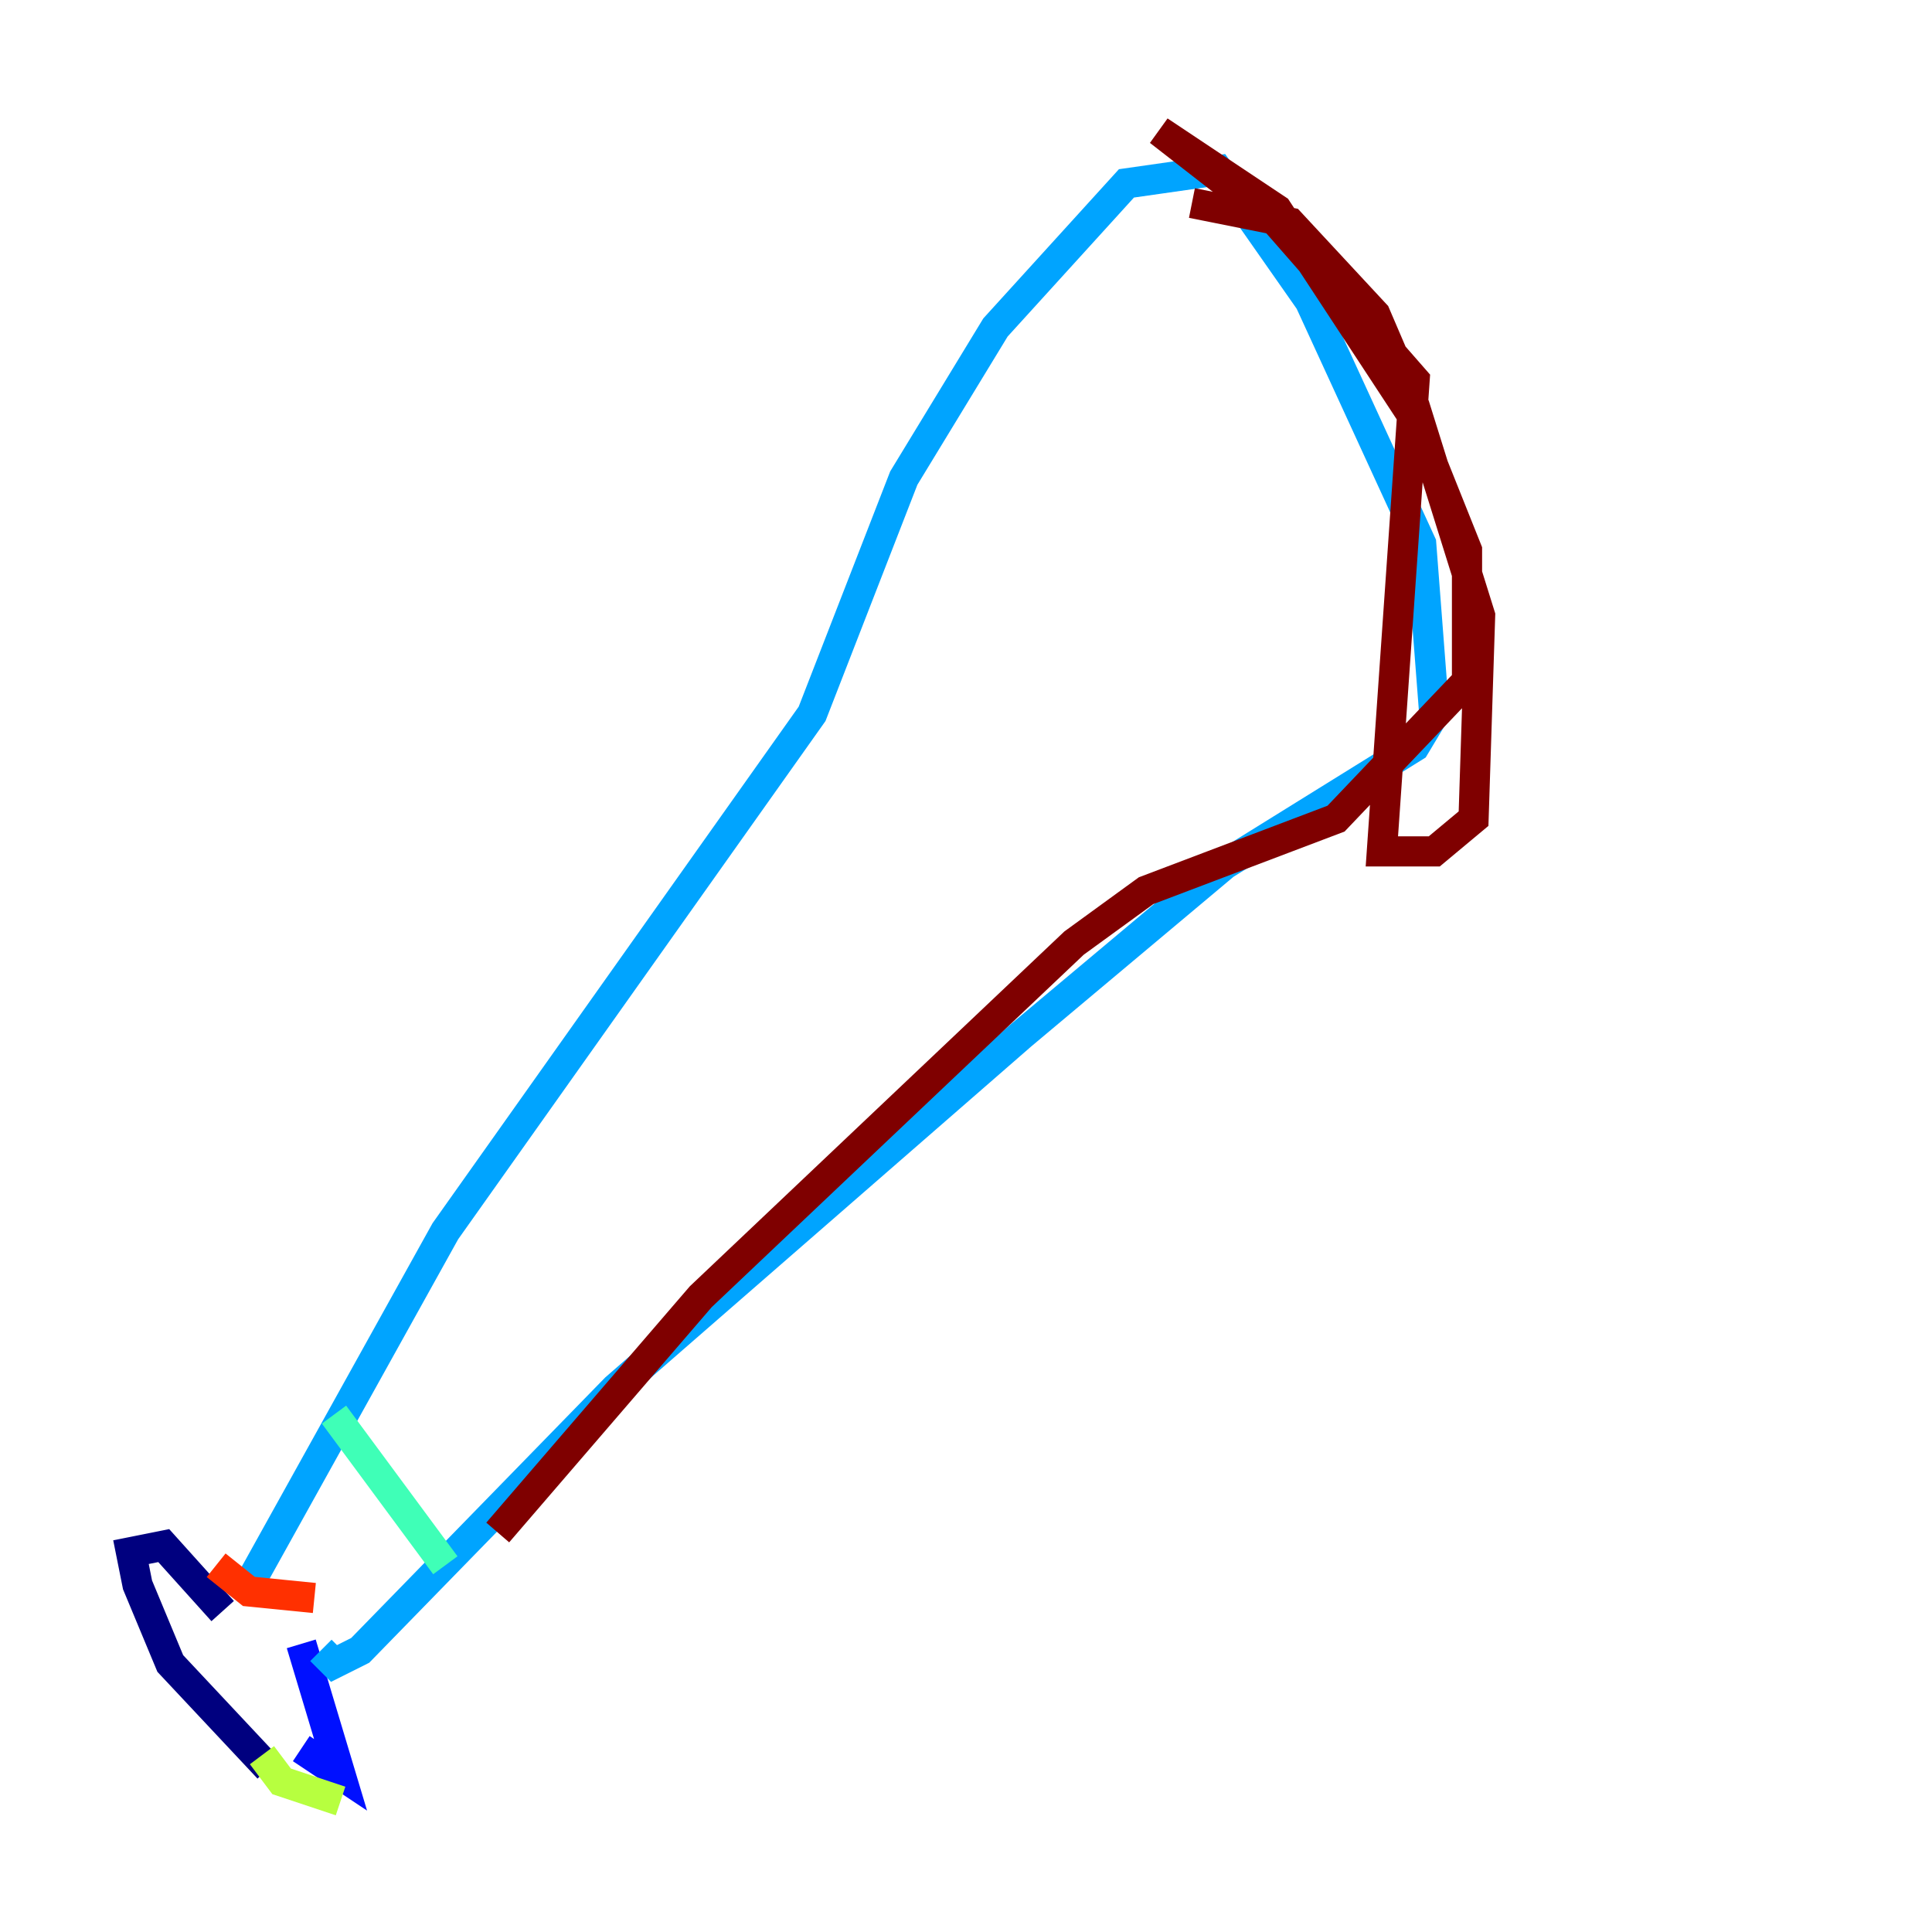 <?xml version="1.0" encoding="utf-8" ?>
<svg baseProfile="tiny" height="128" version="1.2" viewBox="0,0,128,128" width="128" xmlns="http://www.w3.org/2000/svg" xmlns:ev="http://www.w3.org/2001/xml-events" xmlns:xlink="http://www.w3.org/1999/xlink"><defs /><polyline fill="none" points="17.79,117.153 11.281,110.21 9.112,105.003 8.678,102.834 10.848,102.4 14.752,106.739" stroke="#00007f" stroke-width="2" /><polyline fill="none" points="19.959,115.851 22.563,117.586 19.959,108.909" stroke="#0010ff" stroke-width="2" /><polyline fill="none" points="16.488,105.003 29.505,81.573 53.803,47.295 59.878,31.675 65.953,21.695 74.63,12.149 80.705,11.281 86.78,19.959 94.156,36.014 95.024,47.295 93.722,49.464 81.139,57.275 67.688,68.556 40.786,91.986 23.864,109.342 22.129,110.21 21.261,109.342" stroke="#00a4ff" stroke-width="2" /><polyline fill="none" points="22.129,93.722 29.505,103.702" stroke="#3fffb7" stroke-width="2" /><polyline fill="none" points="17.356,116.285 18.658,118.02 22.563,119.322" stroke="#b7ff3f" stroke-width="2" /><polyline fill="none" points="17.79,103.702 17.79,103.702" stroke="#ffb900" stroke-width="2" /><polyline fill="none" points="14.319,103.702 16.488,105.437 20.827,105.871" stroke="#ff3000" stroke-width="2" /><polyline fill="none" points="78.969,13.451 85.478,14.752 91.119,20.827 93.722,26.902 98.061,40.786 97.627,54.237 95.024,56.407 91.552,56.407 93.722,25.166 84.61,14.752 76.8,8.678 84.61,13.885 93.722,27.77 97.193,36.447 97.193,45.125 88.515,54.237 75.932,59.01 71.159,62.481 46.427,85.912 32.976,101.532" stroke="#7f0000" stroke-width="2" /></svg>
